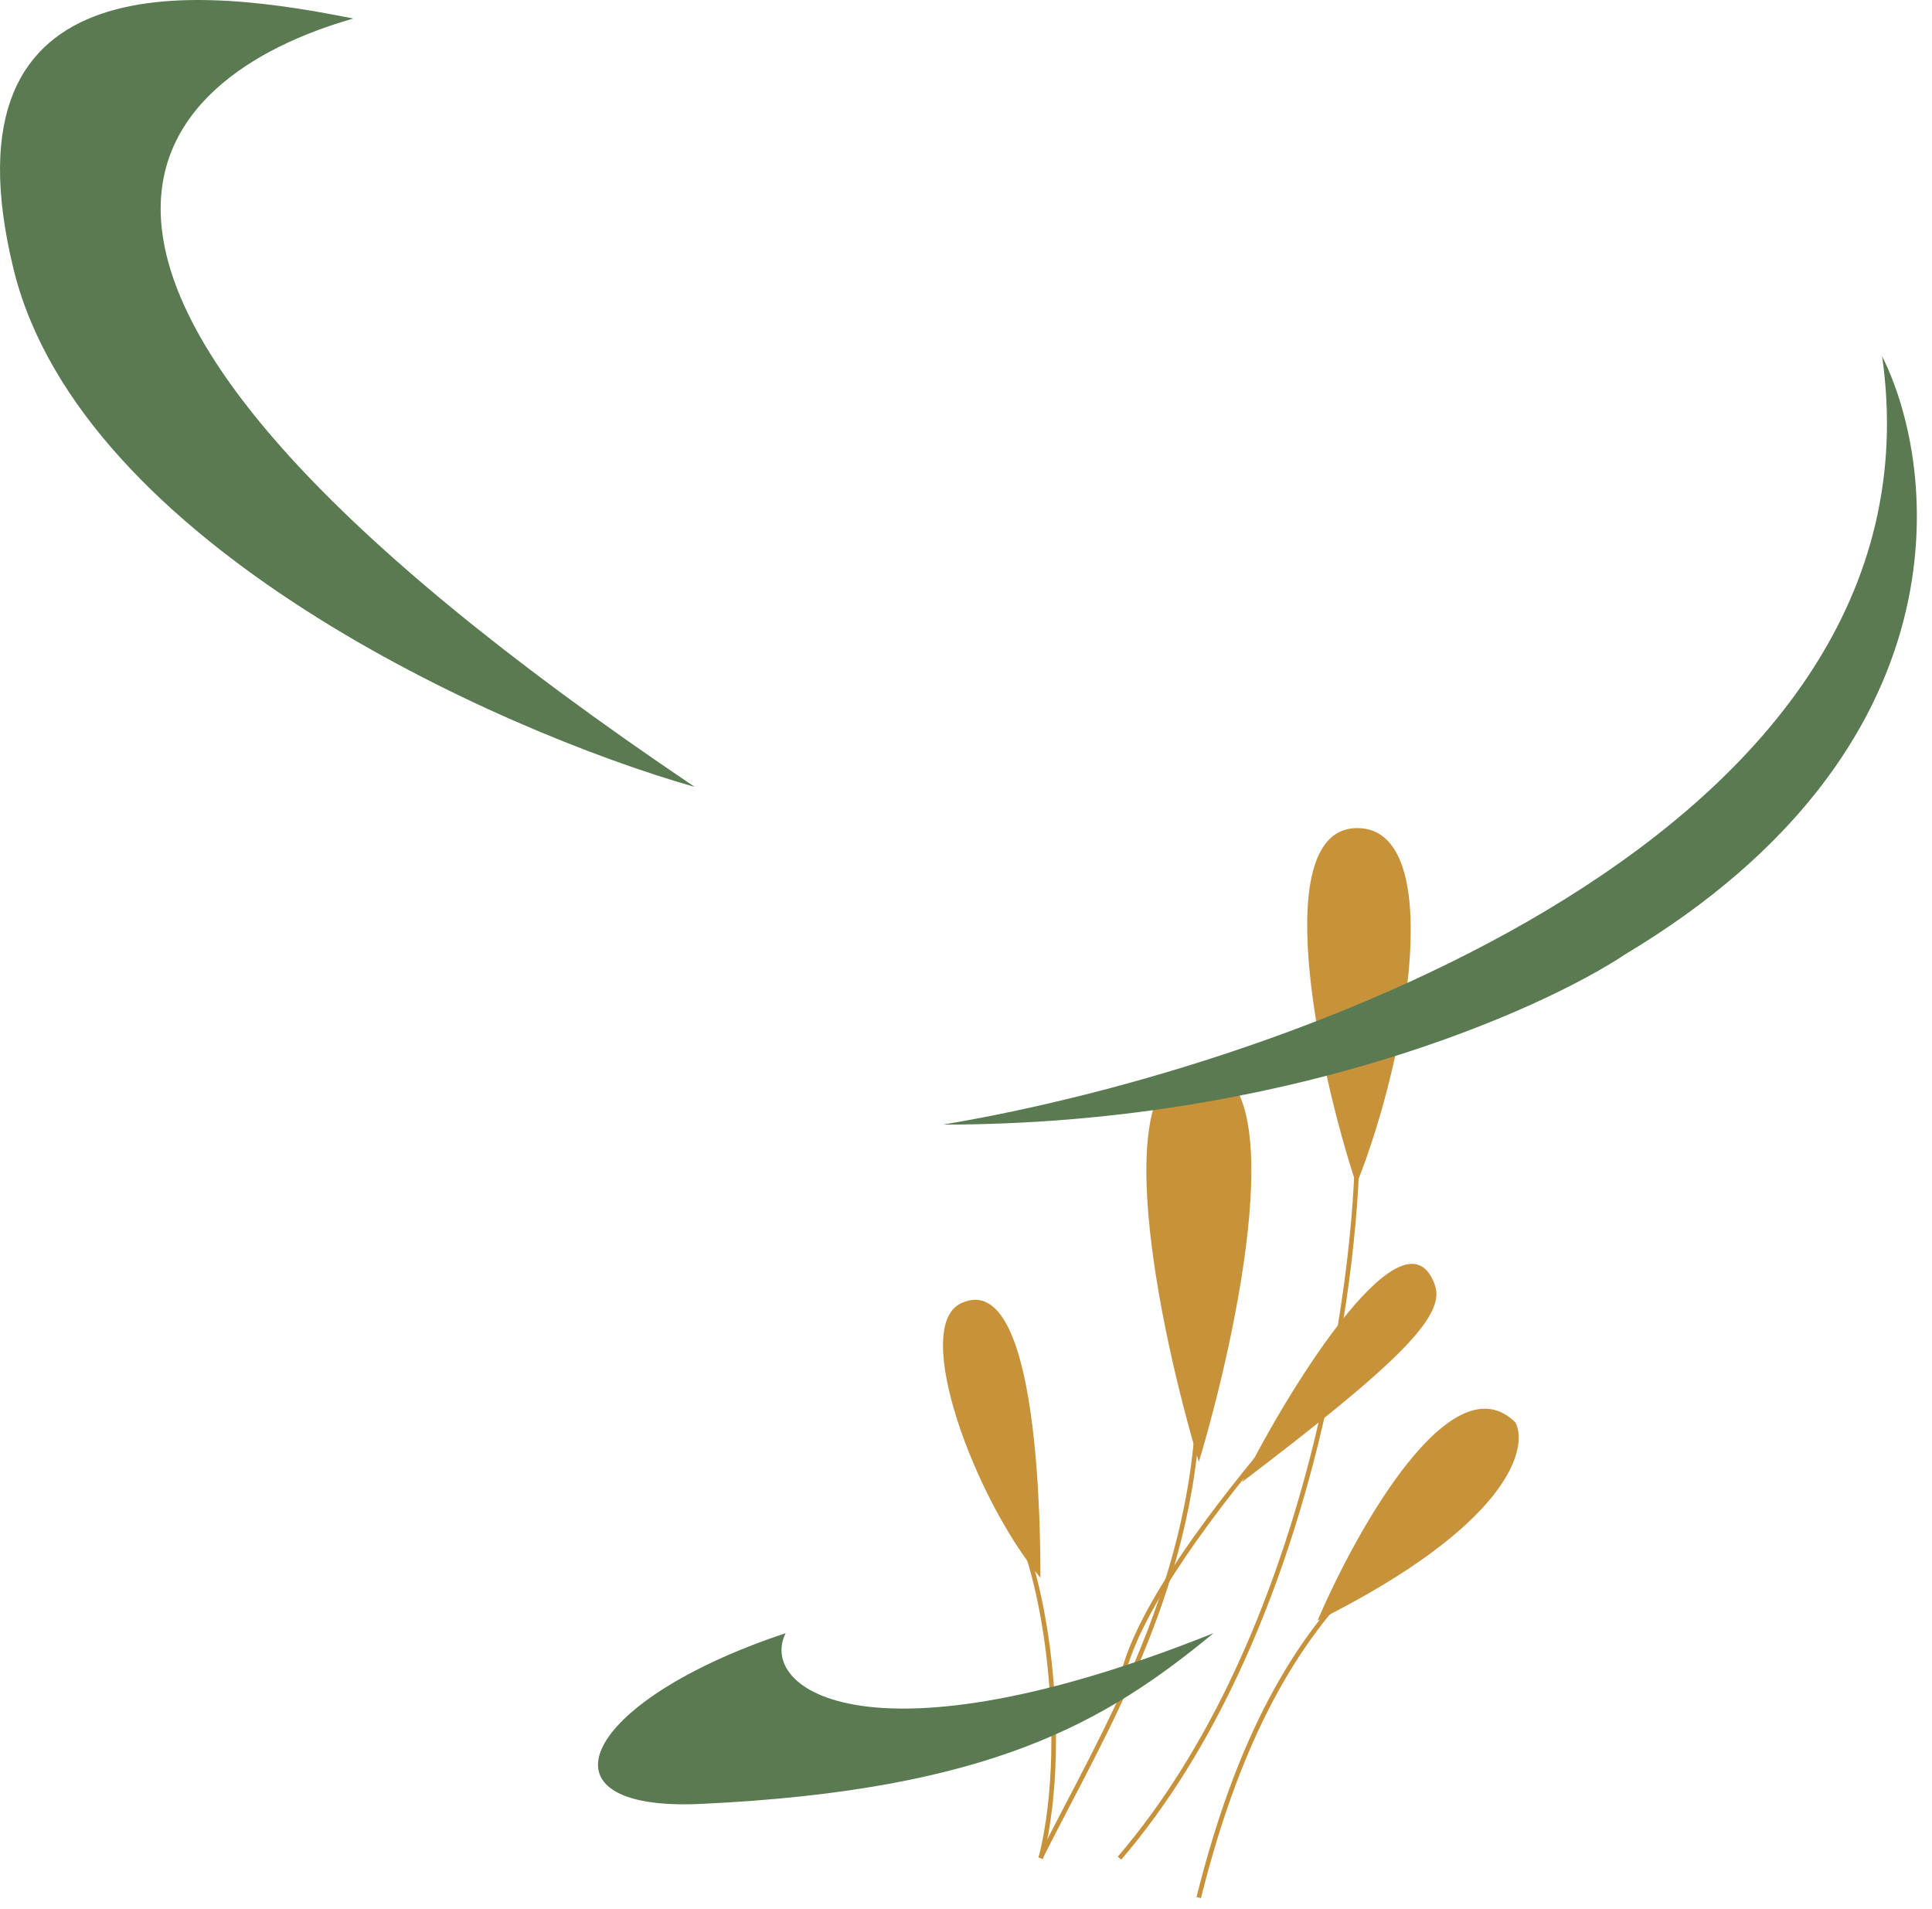 <svg width="84" height="83" viewBox="0 0 84 83" fill="none" xmlns="http://www.w3.org/2000/svg">
<path d="M59.008 49.781C59.008 55.522 56.941 71.137 48.675 80.781" stroke="#C8923A" stroke-width="0.2"/>
<path d="M59.008 68.719C55.564 72.163 53.497 76.985 52.119 82.496" stroke="#C8923A" stroke-width="0.2"/>
<path d="M52.125 60.109C52.125 68.721 47.992 75.265 45.236 80.776" stroke="#C8923A" stroke-width="0.2"/>
<path d="M60.735 56.664C60.735 56.664 48.679 68.72 48.679 73.886" stroke="#C8923A" stroke-width="0.2"/>
<path d="M43.519 65.281C45.234 67.004 46.632 75.27 45.254 80.781" stroke="#C8923A" stroke-width="0.2"/>
<path d="M58.973 51.5C61.27 45.759 62.863 36 59.009 36C55.154 36 57.257 46.333 58.973 51.5Z" fill="#C8923A"/>
<path d="M57.283 70.457C59.005 66.438 63.138 59.09 65.894 61.846C66.468 62.998 65.549 66.332 57.283 70.457Z" fill="#C8923A"/>
<path d="M45.235 68.595C45.235 66.873 45.235 55.056 41.79 56.656C39.598 57.675 42.364 65.151 45.235 68.595Z" fill="#C8923A"/>
<path d="M52.124 63.558C53.847 57.817 56.258 46.336 52.124 46.336C47.991 46.336 50.402 57.817 52.124 63.558Z" fill="#C8923A"/>
<path d="M53.996 64.434C56.292 59.841 61.154 52.291 62.393 55.886C62.859 57.239 60.704 59.332 53.996 64.434Z" fill="#C8923A"/>
<path d="M52.762 71C37.915 76.939 32.922 73.475 34.159 71C25.239 73.969 23.075 78.767 30.463 78.424C43.109 77.836 48.11 74.836 52.762 71Z" fill="#5A7A52"/>
<path d="M30.206 34.212C-3.103 11.773 6.698 3.28 15.359 0.806C9.173 -0.431 -2.829 -2.133 0.607 11.773C3.576 23.651 21.545 31.738 30.206 34.212Z" fill="#5A7A52"/>
<path d="M81.83 15.484C84.799 36.27 55.847 46.416 41 48.891C55.847 48.891 66.983 43.942 70.695 41.467C85.542 32.559 84.304 20.433 81.83 15.484Z" fill="#5A7A52"/>
</svg>
